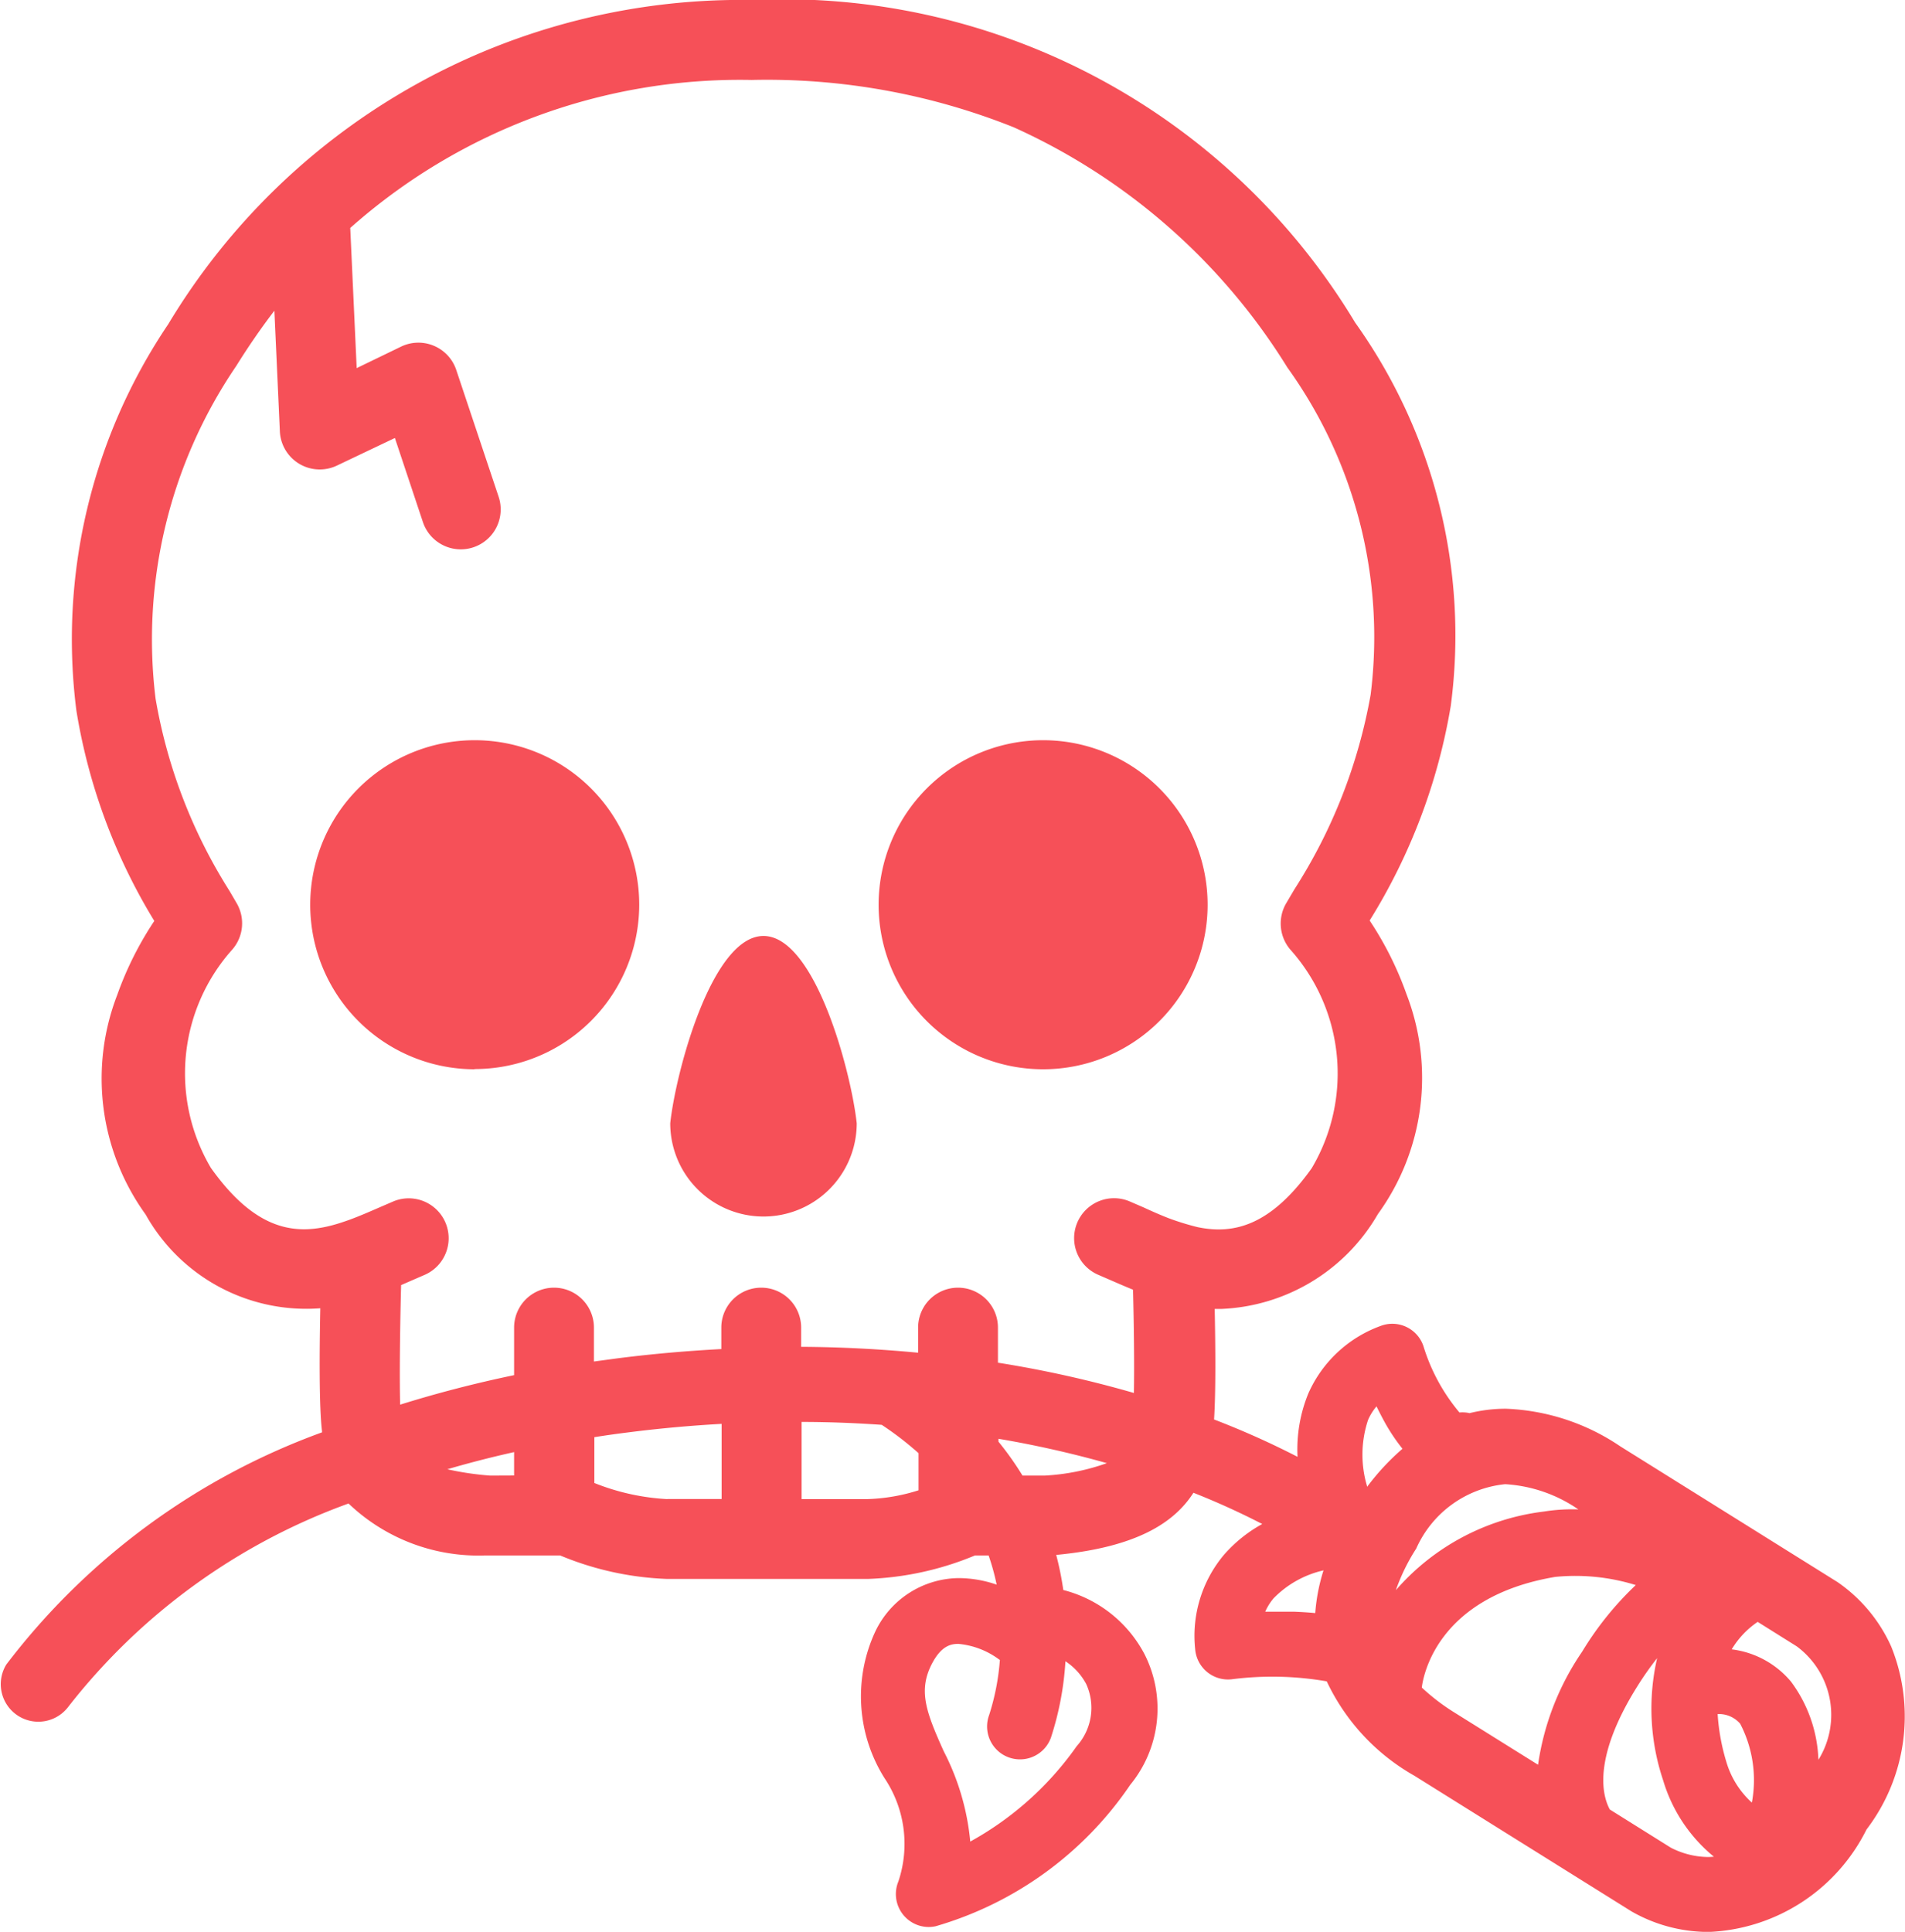 <svg xmlns="http://www.w3.org/2000/svg" width="17.753" height="18" viewBox="0 0 17.753 18"><defs><style>.a{fill:#f65058;}</style></defs><path class="a" d="M23.567,20.811a1.449,1.449,0,0,0-.5-.6l-2.025-1.265a2.033,2.033,0,0,0-1.067-.35,1.413,1.413,0,0,0-.337.041.3.3,0,0,0-.094-.006,1.759,1.759,0,0,1-.336-.619.306.306,0,0,0-.4-.187,1.174,1.174,0,0,0-.673.63,1.376,1.376,0,0,0-.1.589,7.838,7.838,0,0,0-.778-.348c.017-.257.013-.689.006-1.03l.064,0a1.768,1.768,0,0,0,1.457-.884,2.162,2.162,0,0,0,.267-2.047,3.114,3.114,0,0,0-.344-.688,5.5,5.5,0,0,0,.756-2,5.016,5.016,0,0,0-.891-3.571A6.219,6.219,0,0,0,12.952,5.47h0A6.23,6.23,0,0,0,7.51,8.492a5.247,5.247,0,0,0-.855,3.6,5.421,5.421,0,0,0,.726,1.959,3.132,3.132,0,0,0-.345.688A2.162,2.162,0,0,0,7.3,16.786a1.715,1.715,0,0,0,1.628.874c-.008.394-.012.916.016,1.146v.01a6.474,6.474,0,0,0-2.942,2.163.35.35,0,0,0,.573.4,5.825,5.825,0,0,1,2.616-1.9,1.752,1.752,0,0,0,1.272.484h.7a2.856,2.856,0,0,0,1,.219h1.866a2.856,2.856,0,0,0,1-.219h.127a2.165,2.165,0,0,1,.075.272,1.1,1.1,0,0,0-.35-.061.871.871,0,0,0-.782.5,1.432,1.432,0,0,0,.087,1.364,1.1,1.1,0,0,1,.129.963.307.307,0,0,0,.283.424.318.318,0,0,0,.064-.007A3.3,3.3,0,0,0,16.476,22.1a1.12,1.12,0,0,0,.134-1.215,1.186,1.186,0,0,0-.758-.6,2.852,2.852,0,0,0-.066-.327c.749-.071,1.1-.3,1.279-.579a7.031,7.031,0,0,1,.641.291,1.315,1.315,0,0,0-.355.285,1.174,1.174,0,0,0-.27.881.307.307,0,0,0,.339.281,2.978,2.978,0,0,1,.887.019,1.979,1.979,0,0,0,.816.879l2.025,1.265a1.446,1.446,0,0,0,.722.191h0a1.721,1.721,0,0,0,1.467-.954A1.737,1.737,0,0,0,23.567,20.811ZM9.681,17.444l.094-.041.12-.052a.372.372,0,0,0-.286-.687l-.132.057c-.094.041-.186.081-.279.115l-.02.007c-.406.145-.809.155-1.269-.49a1.73,1.73,0,0,1,.2-2.037.372.372,0,0,0,.041-.428l-.067-.115a4.886,4.886,0,0,1-.69-1.792,4.526,4.526,0,0,1,.751-3.1q.172-.276.356-.516l.051,1.124a.372.372,0,0,0,.532.319l.54-.257.261.783a.372.372,0,0,0,.706-.235l-.395-1.182A.372.372,0,0,0,9.68,8.7l-.413.2L9.207,7.594a5.469,5.469,0,0,1,3.741-1.379h0a6.19,6.19,0,0,1,2.442.441,5.8,5.8,0,0,1,2.55,2.238,4.3,4.3,0,0,1,.776,3.05,4.955,4.955,0,0,1-.71,1.812l-.079.134a.374.374,0,0,0,.04.427,1.731,1.731,0,0,1,.2,2.038c-.383.536-.725.619-1.063.549a2.438,2.438,0,0,1-.272-.084c-.077-.03-.154-.064-.232-.1l-.132-.057a.372.372,0,1,0-.286.687l.12.052c.062.027.129.056.2.085.008.323.013.7.008.962a10.487,10.487,0,0,0-1.267-.282V17.84a.372.372,0,1,0-.744,0v.234c-.358-.034-.722-.053-1.09-.055V17.84a.372.372,0,1,0-.744,0v.2c-.321.017-.643.045-.965.086l-.222.03V17.84a.372.372,0,1,0-.744,0v.443q-.551.115-1.062.275C9.665,18.288,9.671,17.823,9.681,17.444Zm.831,1.775a2.748,2.748,0,0,1-.4-.059q.3-.088.622-.16v.218Zm1.649.219a2.124,2.124,0,0,1-.679-.15v-.427c.1-.016.206-.031.31-.044q.439-.056.876-.08v.7H12.16Zm1.866,0h-.614v-.719c.252,0,.5.01.747.027a2.983,2.983,0,0,1,.343.264v.346A1.737,1.737,0,0,1,14.027,19.438Zm1.845,1.511a.577.577,0,0,1,.194.213.534.534,0,0,1-.089.578,2.955,2.955,0,0,1-.992.889,2.293,2.293,0,0,0-.247-.841c-.164-.365-.243-.568-.106-.824.084-.156.169-.177.242-.177a.75.75,0,0,1,.374.141l.013.009a2.209,2.209,0,0,1-.1.513.306.306,0,0,0,.575.213A2.83,2.83,0,0,0,15.872,20.949Zm-.2-1.73h-.2a2.856,2.856,0,0,0-.224-.316v-.027a9.725,9.725,0,0,1,1.01.227A2.041,2.041,0,0,1,15.676,19.219ZM18.2,20.5c-.082-.008-.153-.011-.2-.013-.092,0-.182,0-.266,0a.5.5,0,0,1,.079-.126.942.942,0,0,1,.464-.259A1.733,1.733,0,0,0,18.2,20.5Zm.485-1.175a1.025,1.025,0,0,1,.007-.624.5.5,0,0,1,.079-.127c.022.045.046.092.071.138a1.758,1.758,0,0,0,.171.257A2.233,2.233,0,0,0,18.686,19.32Zm.264.968a1.83,1.83,0,0,1,.192-.394,1.019,1.019,0,0,1,.829-.6,1.342,1.342,0,0,1,.682.235,1.689,1.689,0,0,0-.322.02A2.176,2.176,0,0,0,18.95,20.288Zm1.327,1.62-.783-.489a1.937,1.937,0,0,1-.3-.23c.013-.108.142-.845,1.243-1.031a1.9,1.9,0,0,1,.751.076,2.964,2.964,0,0,0-.5.621A2.488,2.488,0,0,0,20.277,21.909Zm1.592.86a.775.775,0,0,1-.354-.087l-.569-.356c-.1-.186-.114-.555.255-1.145a2.907,2.907,0,0,1,.186-.265,2.1,2.1,0,0,0,.056,1.138,1.456,1.456,0,0,0,.473.712Zm.4-.508a.826.826,0,0,1-.237-.379,1.946,1.946,0,0,1-.081-.445.261.261,0,0,1,.21.09A1.139,1.139,0,0,1,22.27,22.26Zm.621-.4a1.292,1.292,0,0,0-.256-.727.857.857,0,0,0-.552-.3.817.817,0,0,1,.242-.256l.364.228A.794.794,0,0,1,22.891,21.864Zm-10.7-5.929c.053-.484.389-1.745.869-1.745s.816,1.26.869,1.745a.869.869,0,0,1-1.738,0ZM14.131,13.9a1.533,1.533,0,1,1,1.533,1.533A1.533,1.533,0,0,1,14.131,13.9Zm-3.766,1.533A1.533,1.533,0,1,1,11.9,13.9,1.533,1.533,0,0,1,10.365,15.431Z" transform="translate(-5.943 -5.47)"/></svg>